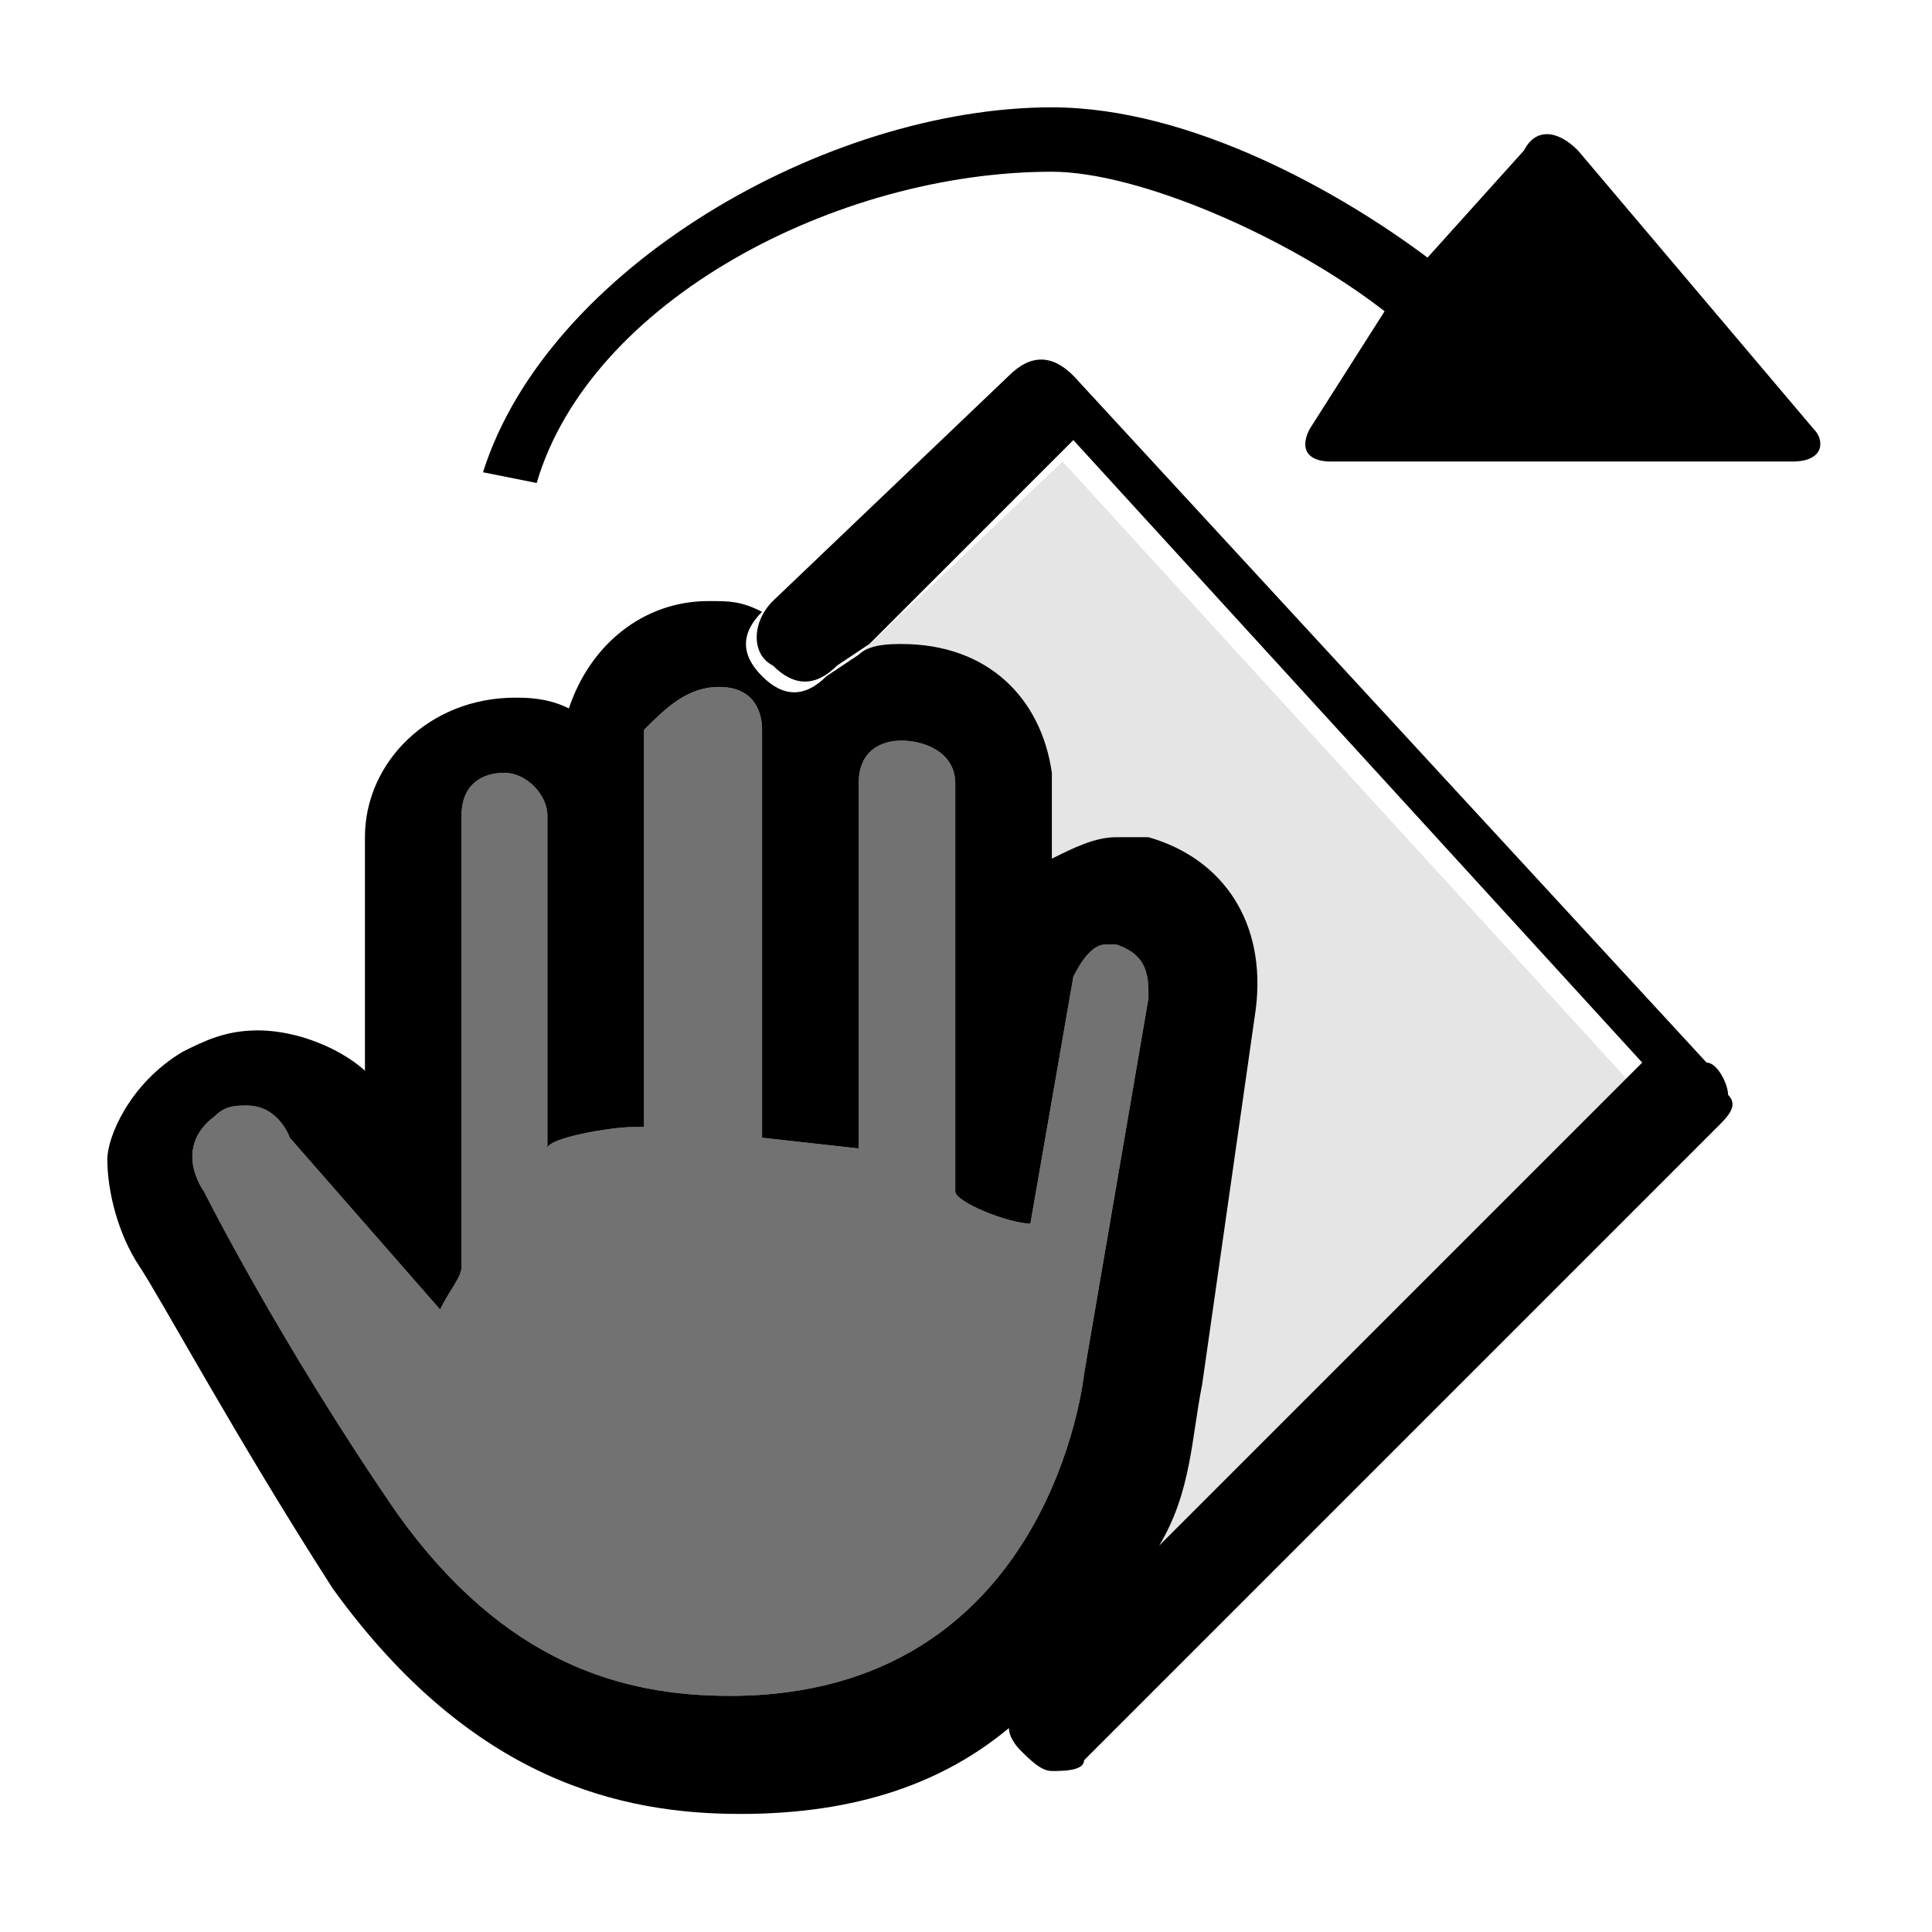 <?xml version="1.0" encoding="utf-8"?>
<!-- Generator: Adobe Illustrator 20.1.0, SVG Export Plug-In . SVG Version: 6.00 Build 0)  -->
<svg version="1.1" id="SP_RotateView_Lg_N" xmlns="http://www.w3.org/2000/svg" xmlns:xlink="http://www.w3.org/1999/xlink" x="0px"
	 y="0px" viewBox="0 0 18 18" style="enable-background:new 0 0 18 18;" xml:space="preserve">
<g id="content">
	<g id="SP_RotateView_Lg_N.png">
		<g>
			<path d="M13.3,2.4C12.5,1.8,11.1,1,9.8,1C7.7,1,5.1,2.5,4.5,4.4L5,4.5c0.5-1.7,2.8-2.9,4.8-2.9c0.8,0,2.2,0.6,3.1,1.3l-0.7,1.1
				c-0.1,0.2,0,0.3,0.2,0.3h4.3c0.3,0,0.3-0.2,0.2-0.3l-2.2-2.6c-0.2-0.2-0.4-0.2-0.5,0L13.3,2.4z"/>
			<path d="M6.7,6.4c0.3,0,0.4,0.2,0.4,0.4v3.8L8,10.7V7.3C8,7,8.2,6.9,8.4,6.9S8.9,7,8.9,7.3v3.8c0,0.1,0.5,0.3,0.7,0.3L10,9.1
				c0.1-0.2,0.2-0.3,0.3-0.3h0.1c0.3,0.1,0.3,0.3,0.3,0.5l-0.6,3.5c0,0-0.3,3-3.3,3c-1,0-2.1-0.3-3.1-1.7c-1.1-1.6-1.8-3-1.8-3
				S1.6,10.7,2,10.4c0.1-0.1,0.2-0.1,0.3-0.1c0.3,0,0.4,0.3,0.4,0.3l1.4,1.6c0.1-0.2,0.2-0.3,0.2-0.4V7.6c0-0.3,0.2-0.4,0.4-0.4
				s0.4,0.2,0.4,0.4v3.1c0-0.1,0.6-0.2,0.8-0.2h0.1V6.8C6.2,6.6,6.4,6.4,6.7,6.4z M8.4,6C8.3,6,8.1,6,8,6.1L7.7,6.3
				c-0.2,0.2-0.4,0.2-0.6,0c-0.2-0.2-0.2-0.4,0-0.6l0,0C6.9,5.6,6.8,5.6,6.6,5.6c-0.6,0-1.1,0.4-1.3,1C5.1,6.5,4.9,6.5,4.8,6.5
				C4,6.5,3.4,7.1,3.4,7.8v2.5l0.1-0.2C3.4,9.9,2.9,9.6,2.4,9.6c-0.3,0-0.5,0.1-0.7,0.2c-0.5,0.3-0.7,0.8-0.7,1c0,0.3,0.1,0.7,0.3,1
				c0.2,0.3,0.9,1.6,1.8,3c1.3,1.8,2.7,2.1,3.8,2.1s1.9-0.3,2.5-0.8c0,0.1,0.1,0.2,0.1,0.2c0.1,0.1,0.2,0.2,0.3,0.2
				c0.1,0,0.3,0,0.3-0.1l5.9-5.9c0.1-0.1,0.2-0.2,0.1-0.3c0-0.1-0.1-0.3-0.2-0.3l-5.9-6.4c-0.2-0.2-0.4-0.2-0.6,0L7.2,5.6l0,0
				C7,5.8,7,6.1,7.2,6.2c0.2,0.2,0.4,0.2,0.6,0L8.1,6L10,4.1l5.3,5.8l-4.5,4.5c0.3-0.5,0.3-1,0.4-1.5l0.5-3.5c0.1-0.8-0.3-1.4-1-1.6
				c-0.1,0-0.2,0-0.3,0C10.2,7.8,10,7.9,9.8,8V7.2C9.7,6.5,9.2,6,8.4,6z"/>
			<path class="st0" opacity="0.102" d="M8.4,6C8.3,6,8.1,6,8,6.1L7.7,6.3c-0.2,0.2-0.2,0.2,0,0L8,6.1l1.9-1.8l5.3,5.8l-4.5,4.5
				c0.3-0.5,0.3-1,0.4-1.5l0.5-3.5c0.1-0.8-0.3-1.4-1-1.6c-0.1,0-0.2,0-0.3,0c-0.3,0-0.4,0.1-0.6,0.2V7.3C9.7,6.5,9.2,6,8.4,6z"/>
			<g>
				<path class="st0" opacity="0.102" d="M6.7,6.4c0.3,0,0.4,0.2,0.4,0.4v3.8L8,10.7V7.3C8,7,8.2,6.9,8.4,6.9S8.9,7,8.9,7.3v3.8
					c0,0.1,0.5,0.3,0.7,0.3L10,9.1c0.1-0.2,0.2-0.3,0.3-0.3h0.1c0.3,0.1,0.3,0.3,0.3,0.5l-0.6,3.5c0,0-0.3,3-3.3,3
					c-1,0-2.1-0.3-3.1-1.7c-1.1-1.6-1.8-3-1.8-3S1.6,10.7,2,10.4c0.1-0.1,0.2-0.1,0.3-0.1c0.3,0,0.4,0.3,0.4,0.3l1.4,1.6
					c0.1-0.2,0.2-0.3,0.2-0.4V7.6c0-0.3,0.2-0.4,0.4-0.4s0.4,0.2,0.4,0.4v3.1c0-0.1,0.6-0.2,0.8-0.2h0.1V6.8
					C6.2,6.6,6.4,6.4,6.7,6.4L6.7,6.4z"/>
				<path class="st1" opacity="0.502" d="M6.7,6.4c0.3,0,0.4,0.2,0.4,0.4v3.8L8,10.7V7.3C8,7,8.2,6.9,8.4,6.9S8.9,7,8.9,7.3v3.8
					c0,0.1,0.5,0.3,0.7,0.3L10,9.1c0.1-0.2,0.2-0.3,0.3-0.3h0.1c0.3,0.1,0.3,0.3,0.3,0.5l-0.6,3.5c0,0-0.3,3-3.3,3
					c-1,0-2.1-0.3-3.1-1.7c-1.1-1.6-1.8-3-1.8-3S1.6,10.7,2,10.4c0.1-0.1,0.2-0.1,0.3-0.1c0.3,0,0.4,0.3,0.4,0.3l1.4,1.6
					c0.1-0.2,0.2-0.3,0.2-0.4V7.6c0-0.3,0.2-0.4,0.4-0.4s0.4,0.2,0.4,0.4v3.1c0-0.1,0.6-0.2,0.8-0.2h0.1V6.8
					C6.2,6.6,6.4,6.4,6.7,6.4L6.7,6.4z"/>
			</g>
		</g>
	</g>
</g>
</svg>
